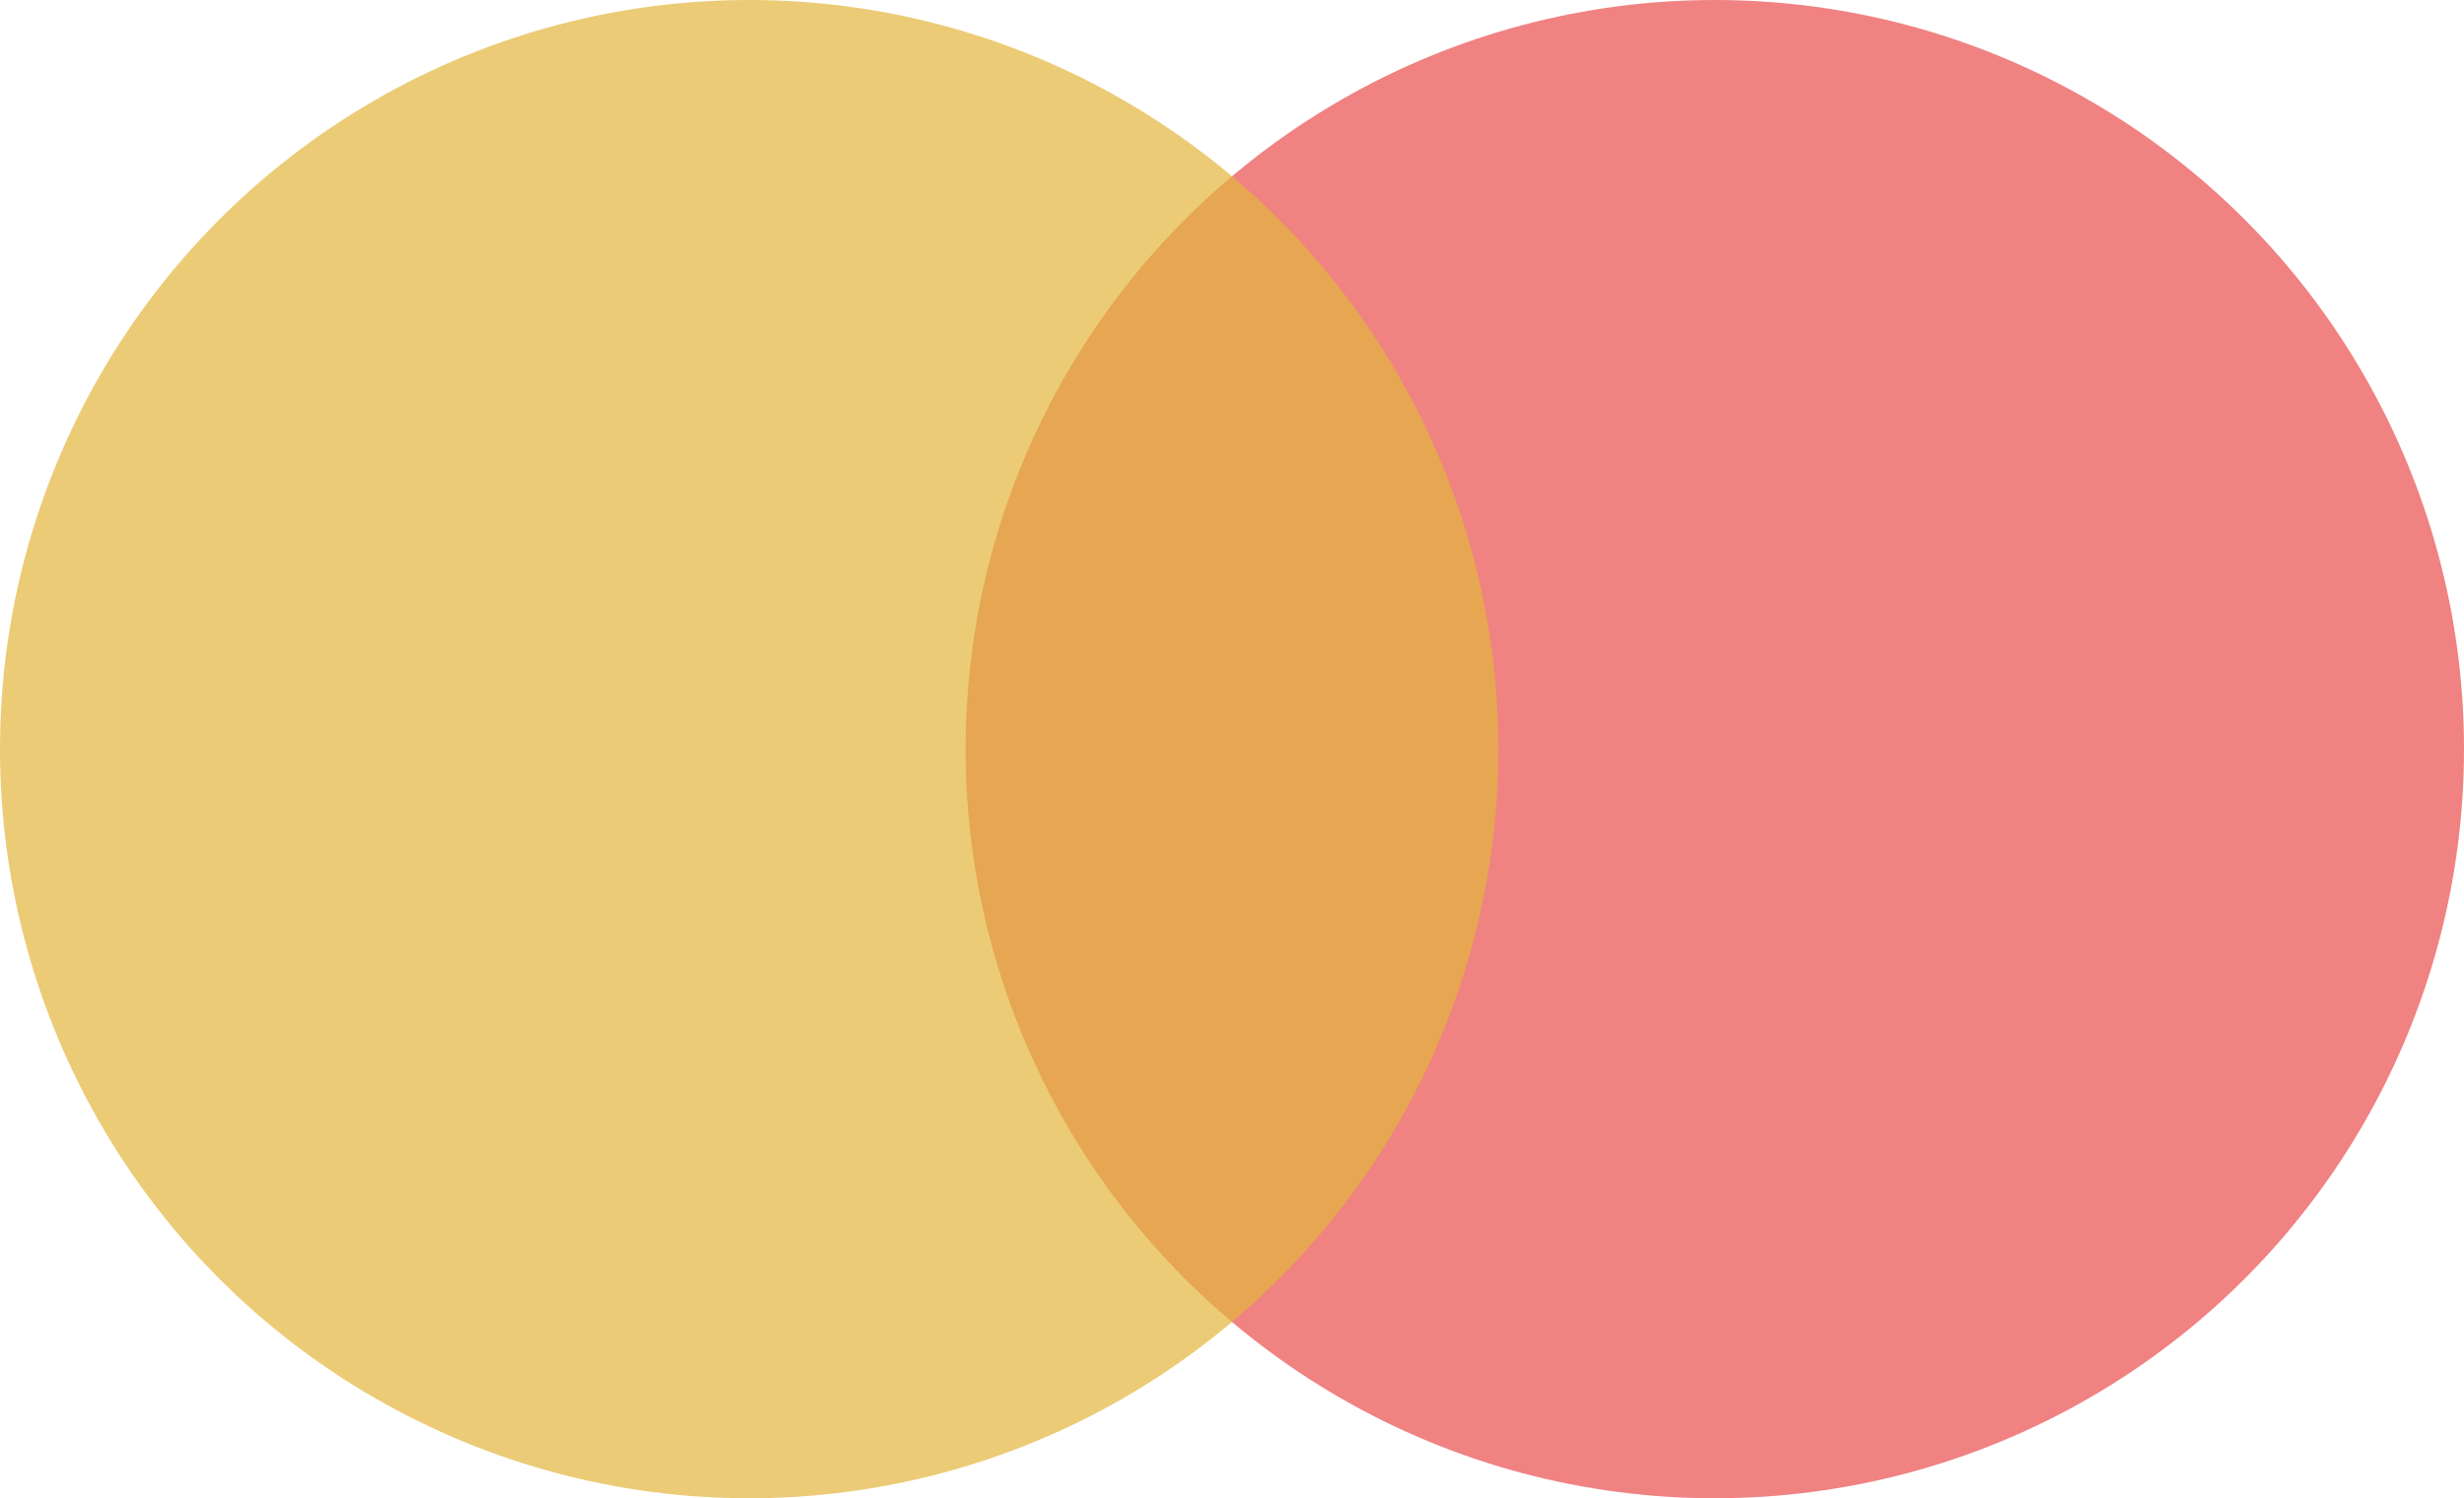 <svg xmlns="http://www.w3.org/2000/svg" width="74" height="45" viewBox="0 0 74 45" fill="none">
  <circle cx="51.5" cy="22.5" r="22.5" fill="#E84040" fill-opacity="0.65"/>
  <circle cx="22.5" cy="22.5" r="22.5" fill="#E3B53C" fill-opacity="0.7"/>
</svg>